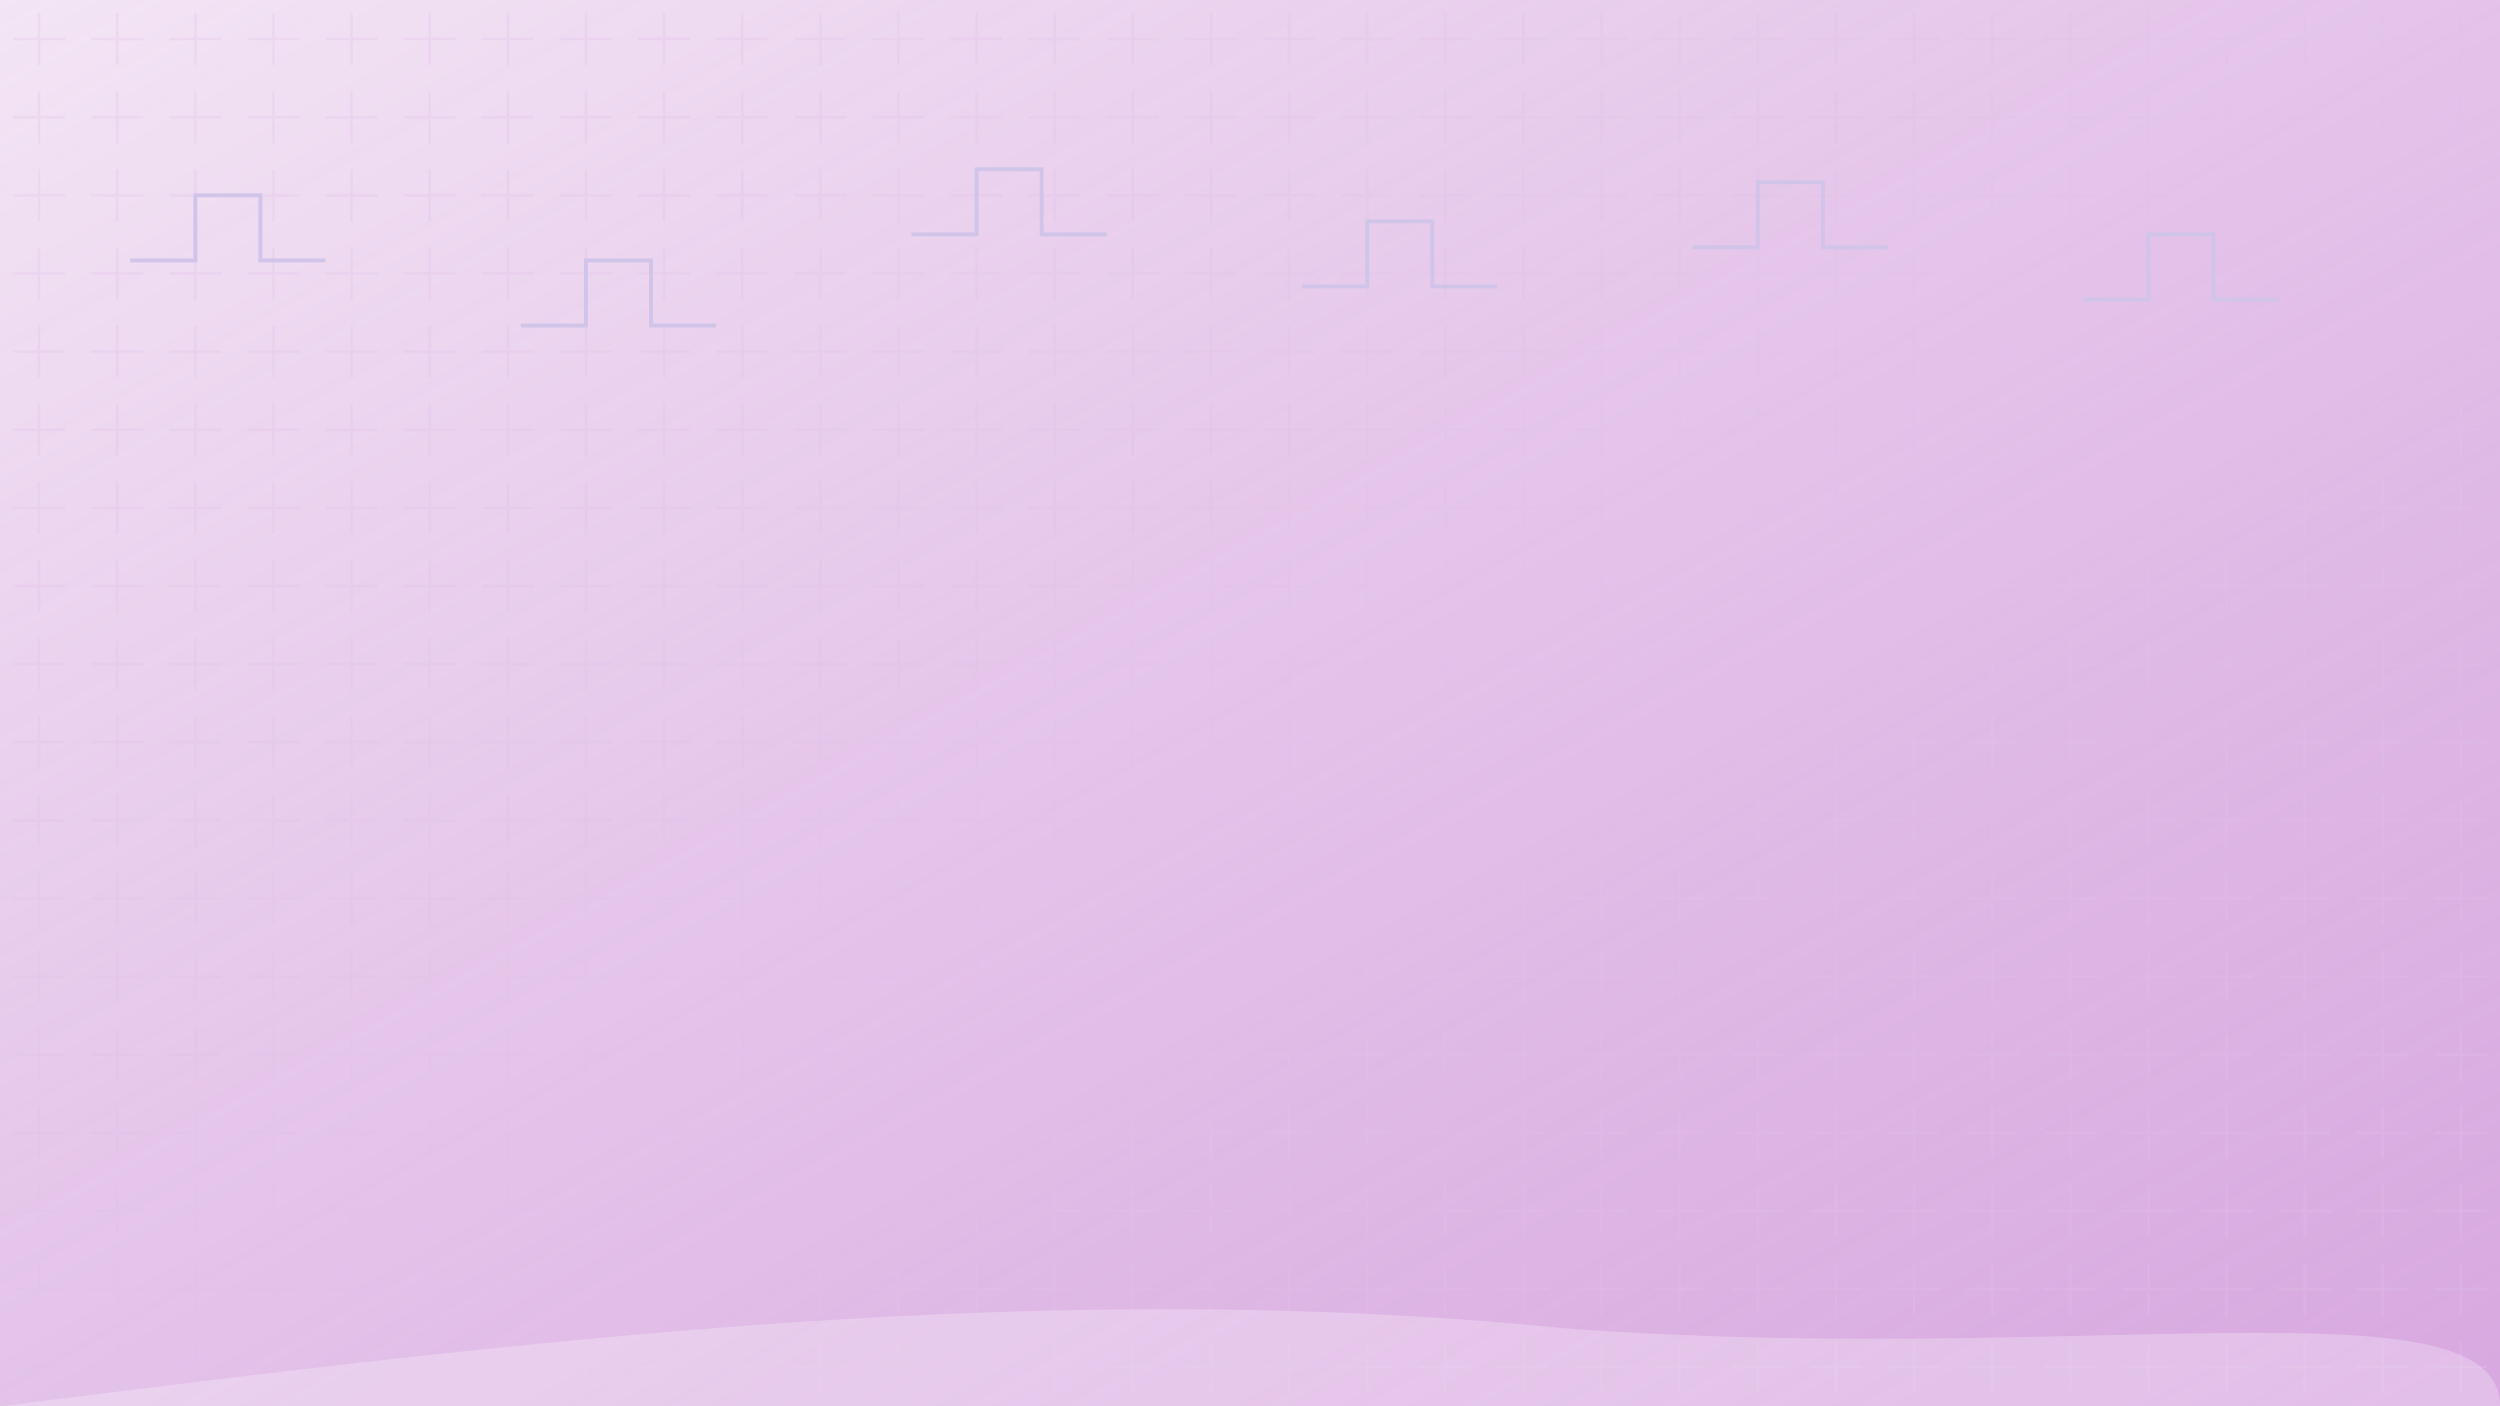 <svg xmlns="http://www.w3.org/2000/svg" width="1920" height="1080" viewBox="0 0 1920 1080">
  <defs>
    <linearGradient id="grad1" x1="0%" y1="0%" x2="100%" y2="100%">
      <stop offset="0%" style="stop-color:#f3e5f5;stop-opacity:1" />
      <stop offset="100%" style="stop-color:#ce93d8;stop-opacity:0.8" />
    </linearGradient>
    <pattern id="pattern1" width="60" height="60" patternUnits="userSpaceOnUse">
      <path d="M30,10 L30,50 M10,30 L50,30" stroke="#e1bee7" stroke-width="2" stroke-opacity="0.3" />
    </pattern>
  </defs>
  <rect width="100%" height="100%" fill="url(#grad1)" />
  <rect width="100%" height="100%" fill="url(#pattern1)" />
  <g fill="#ffffff" fill-opacity="0.2">
    <path d="M100,200 L150,200 L150,150 L200,150 L200,200 L250,200" stroke="#d1c4e9" stroke-width="3" fill="none" />
    <path d="M400,250 L450,250 L450,200 L500,200 L500,250 L550,250" stroke="#d1c4e9" stroke-width="3" fill="none" />
    <path d="M700,180 L750,180 L750,130 L800,130 L800,180 L850,180" stroke="#d1c4e9" stroke-width="3" fill="none" />
    <path d="M1000,220 L1050,220 L1050,170 L1100,170 L1100,220 L1150,220" stroke="#d1c4e9" stroke-width="3" fill="none" />
    <path d="M1300,190 L1350,190 L1350,140 L1400,140 L1400,190 L1450,190" stroke="#d1c4e9" stroke-width="3" fill="none" />
    <path d="M1600,230 L1650,230 L1650,180 L1700,180 L1700,230 L1750,230" stroke="#d1c4e9" stroke-width="3" fill="none" />
  </g>
  <path d="M0,1080 C400,1030 800,980 1200,1020 C1600,1050 1920,980 1920,1080 L0,1080 Z" fill="#ffffff" fill-opacity="0.25" />
</svg>
